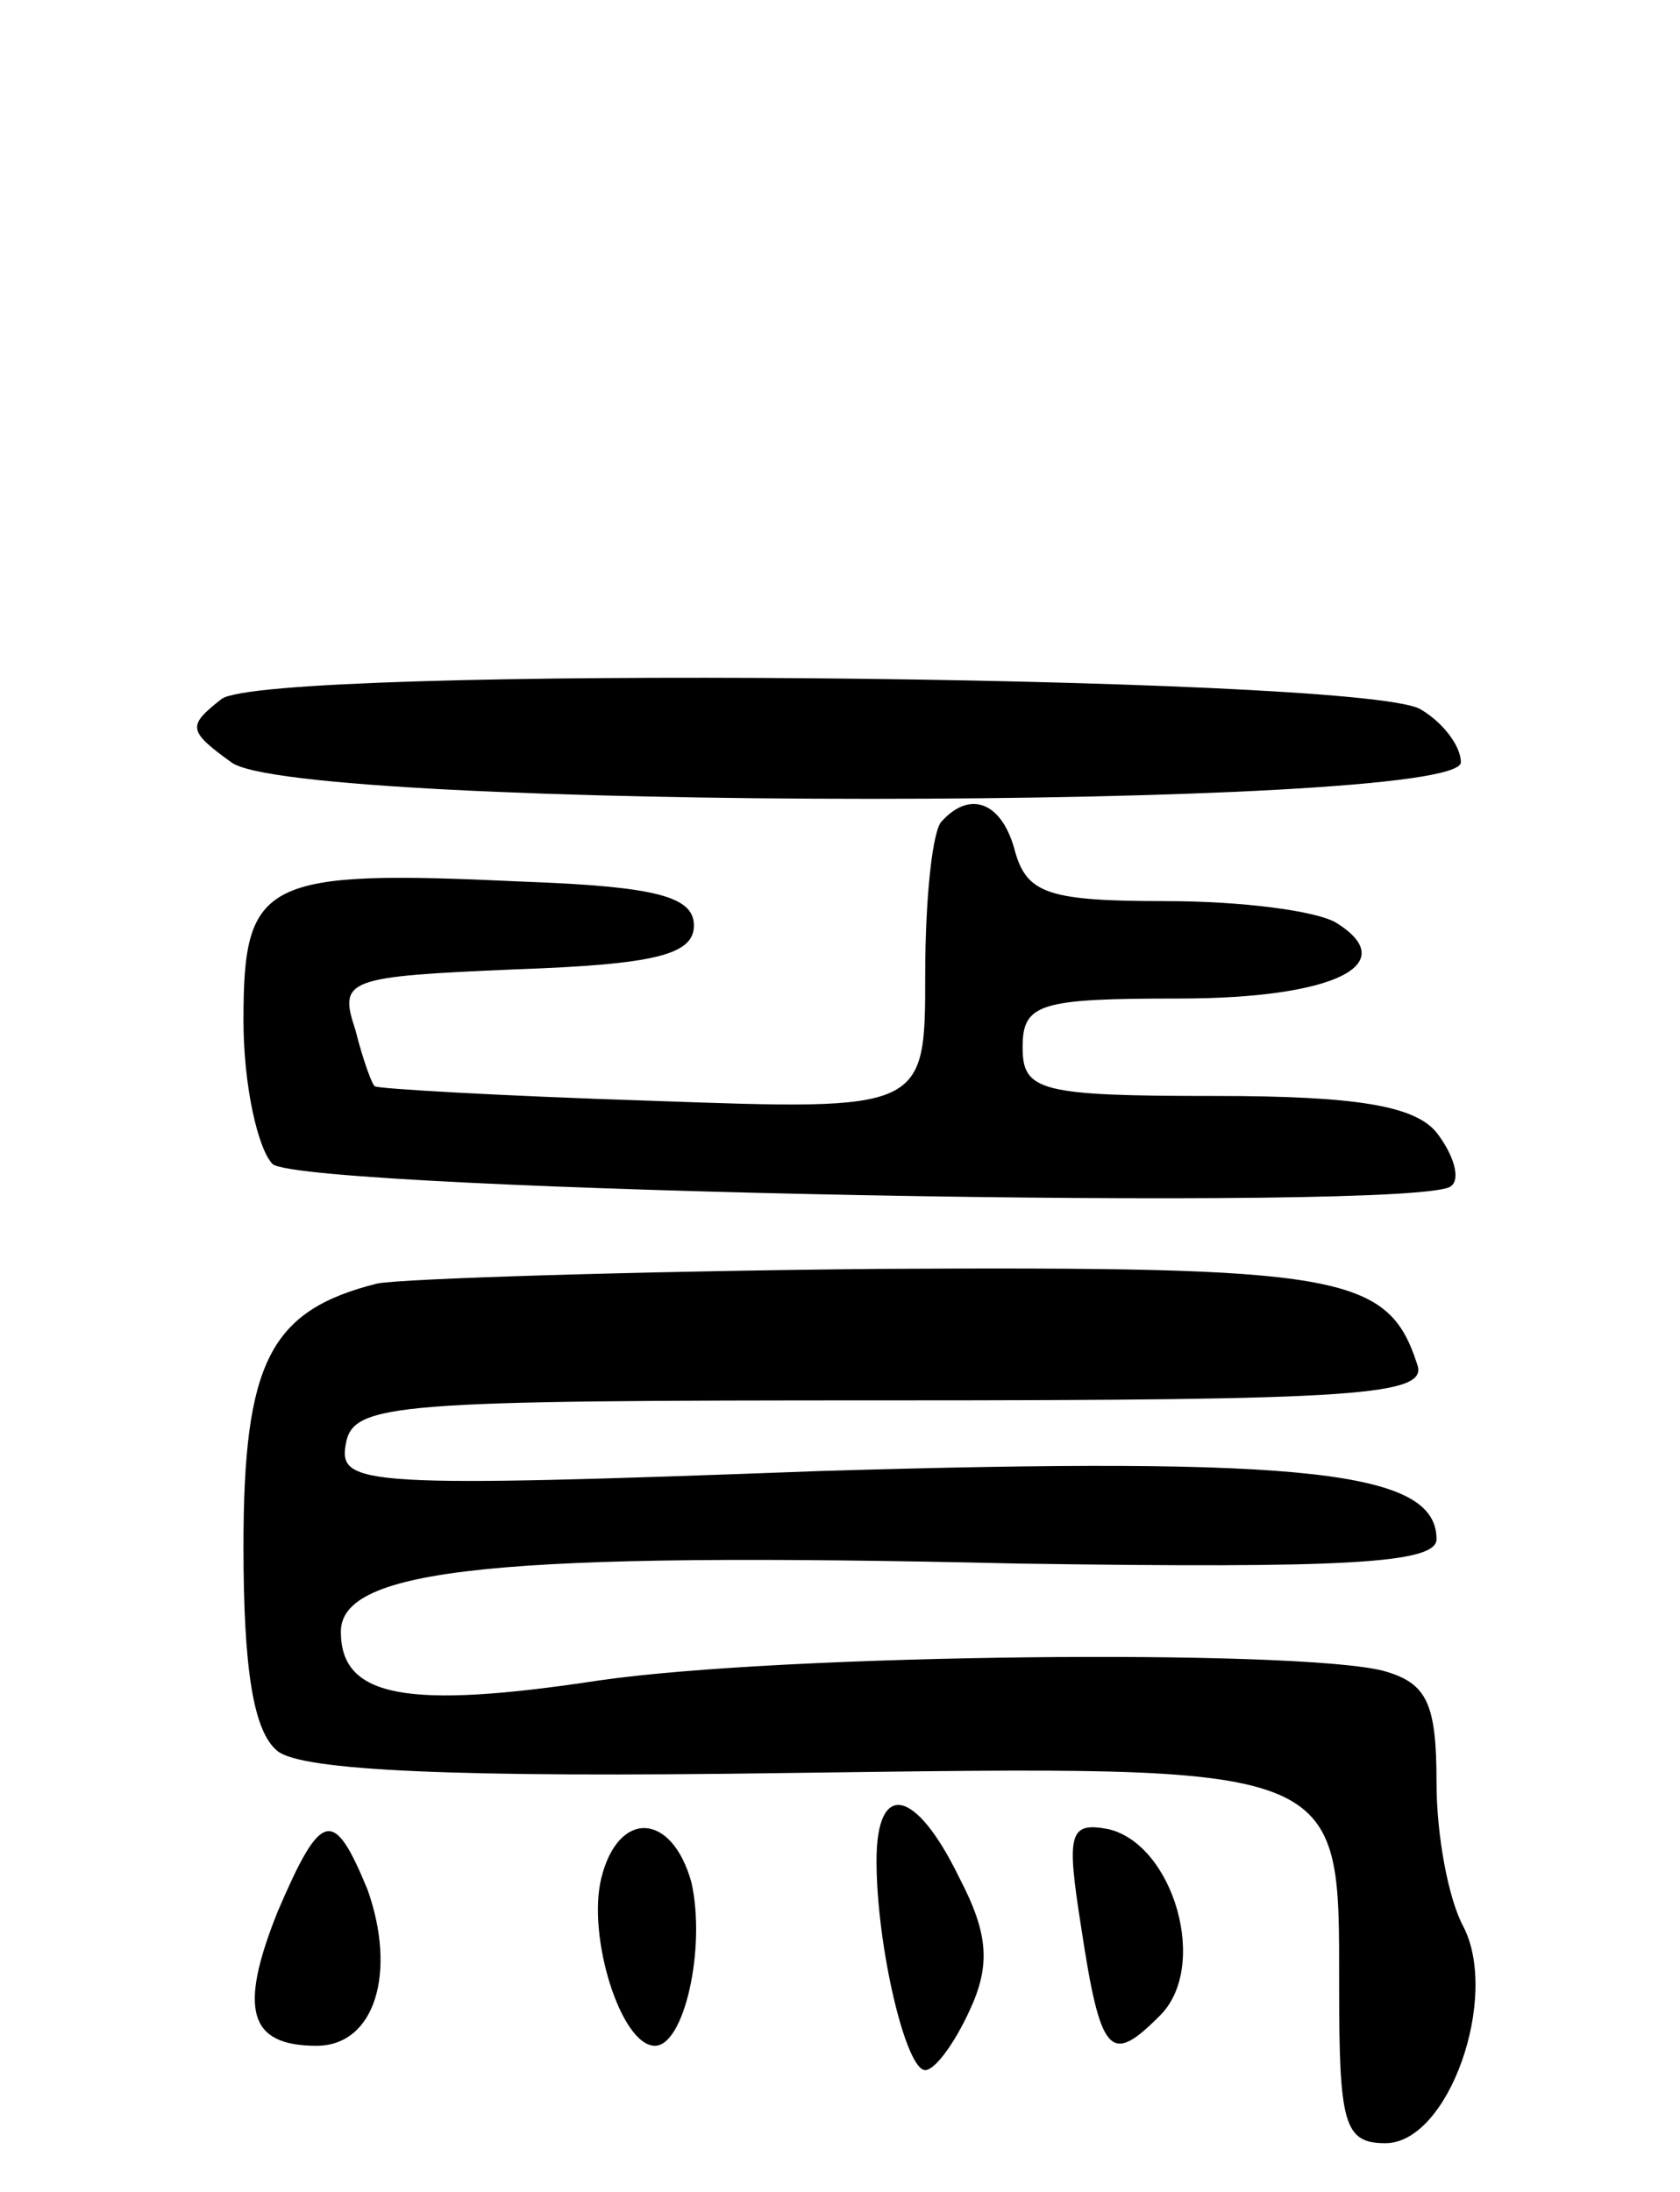 <svg version="1.0" xmlns="http://www.w3.org/2000/svg"
 width="69pt" height="90pt" viewBox="0 0 69 90"
 preserveAspectRatio="xMidYMid meet">
<g transform="translate(0,90) scale(0.1,-0.1)"
fill="#000000" stroke="none">
<path d="M91 613 c-14 -11 -14 -13 4 -26 26 -20 505 -20 505 0 0 7 -8 17 -17
22 -28 14 -473 18 -492 4z"/>
<path d="M387 563 c-4 -3 -7 -32 -7 -63 0 -56 0 -56 -112 -52 -62 2 -114 5
-114 6 -1 0 -5 11 -8 23 -7 21 -4 22 66 25 57 2 73 6 73 18 0 12 -16 16 -70
18 -107 5 -115 1 -115 -57 0 -27 6 -53 12 -59 14 -11 473 -20 484 -9 4 3 1 13
-6 22 -9 11 -33 15 -91 15 -72 0 -79 2 -79 20 0 18 7 20 64 20 64 0 92 14 65
31 -8 5 -39 9 -70 9 -48 0 -57 3 -62 20 -5 20 -18 26 -30 13z"/>
<path d="M155 373 c-44 -11 -55 -32 -55 -108 0 -50 4 -76 14 -84 10 -8 72 -11
209 -9 231 3 227 5 227 -88 0 -56 2 -64 19 -64 26 0 47 60 32 89 -6 11 -11 37
-11 59 0 33 -4 41 -22 46 -36 9 -246 7 -322 -4 -79 -12 -106 -7 -106 20 0 26
64 33 278 28 134 -2 172 0 172 10 0 28 -53 34 -253 28 -188 -7 -198 -6 -195
11 3 17 19 18 224 18 193 0 221 2 216 15 -12 37 -32 40 -221 39 -102 -1 -195
-4 -206 -6z"/>
<path d="M360 136 c0 -35 12 -86 20 -86 4 0 12 11 18 24 9 19 8 32 -4 55 -18
37 -34 40 -34 7z"/>
<path d="M114 115 c-16 -40 -12 -55 16 -55 24 0 33 30 21 64 -14 34 -19 33
-37 -9z"/>
<path d="M247 129 c-6 -24 8 -69 22 -69 12 0 21 40 15 67 -8 29 -30 30 -37 2z"/>
<path d="M444 109 c8 -53 12 -57 32 -37 21 20 6 71 -21 77 -16 3 -17 -2 -11
-40z"/>
</g>
</svg>
